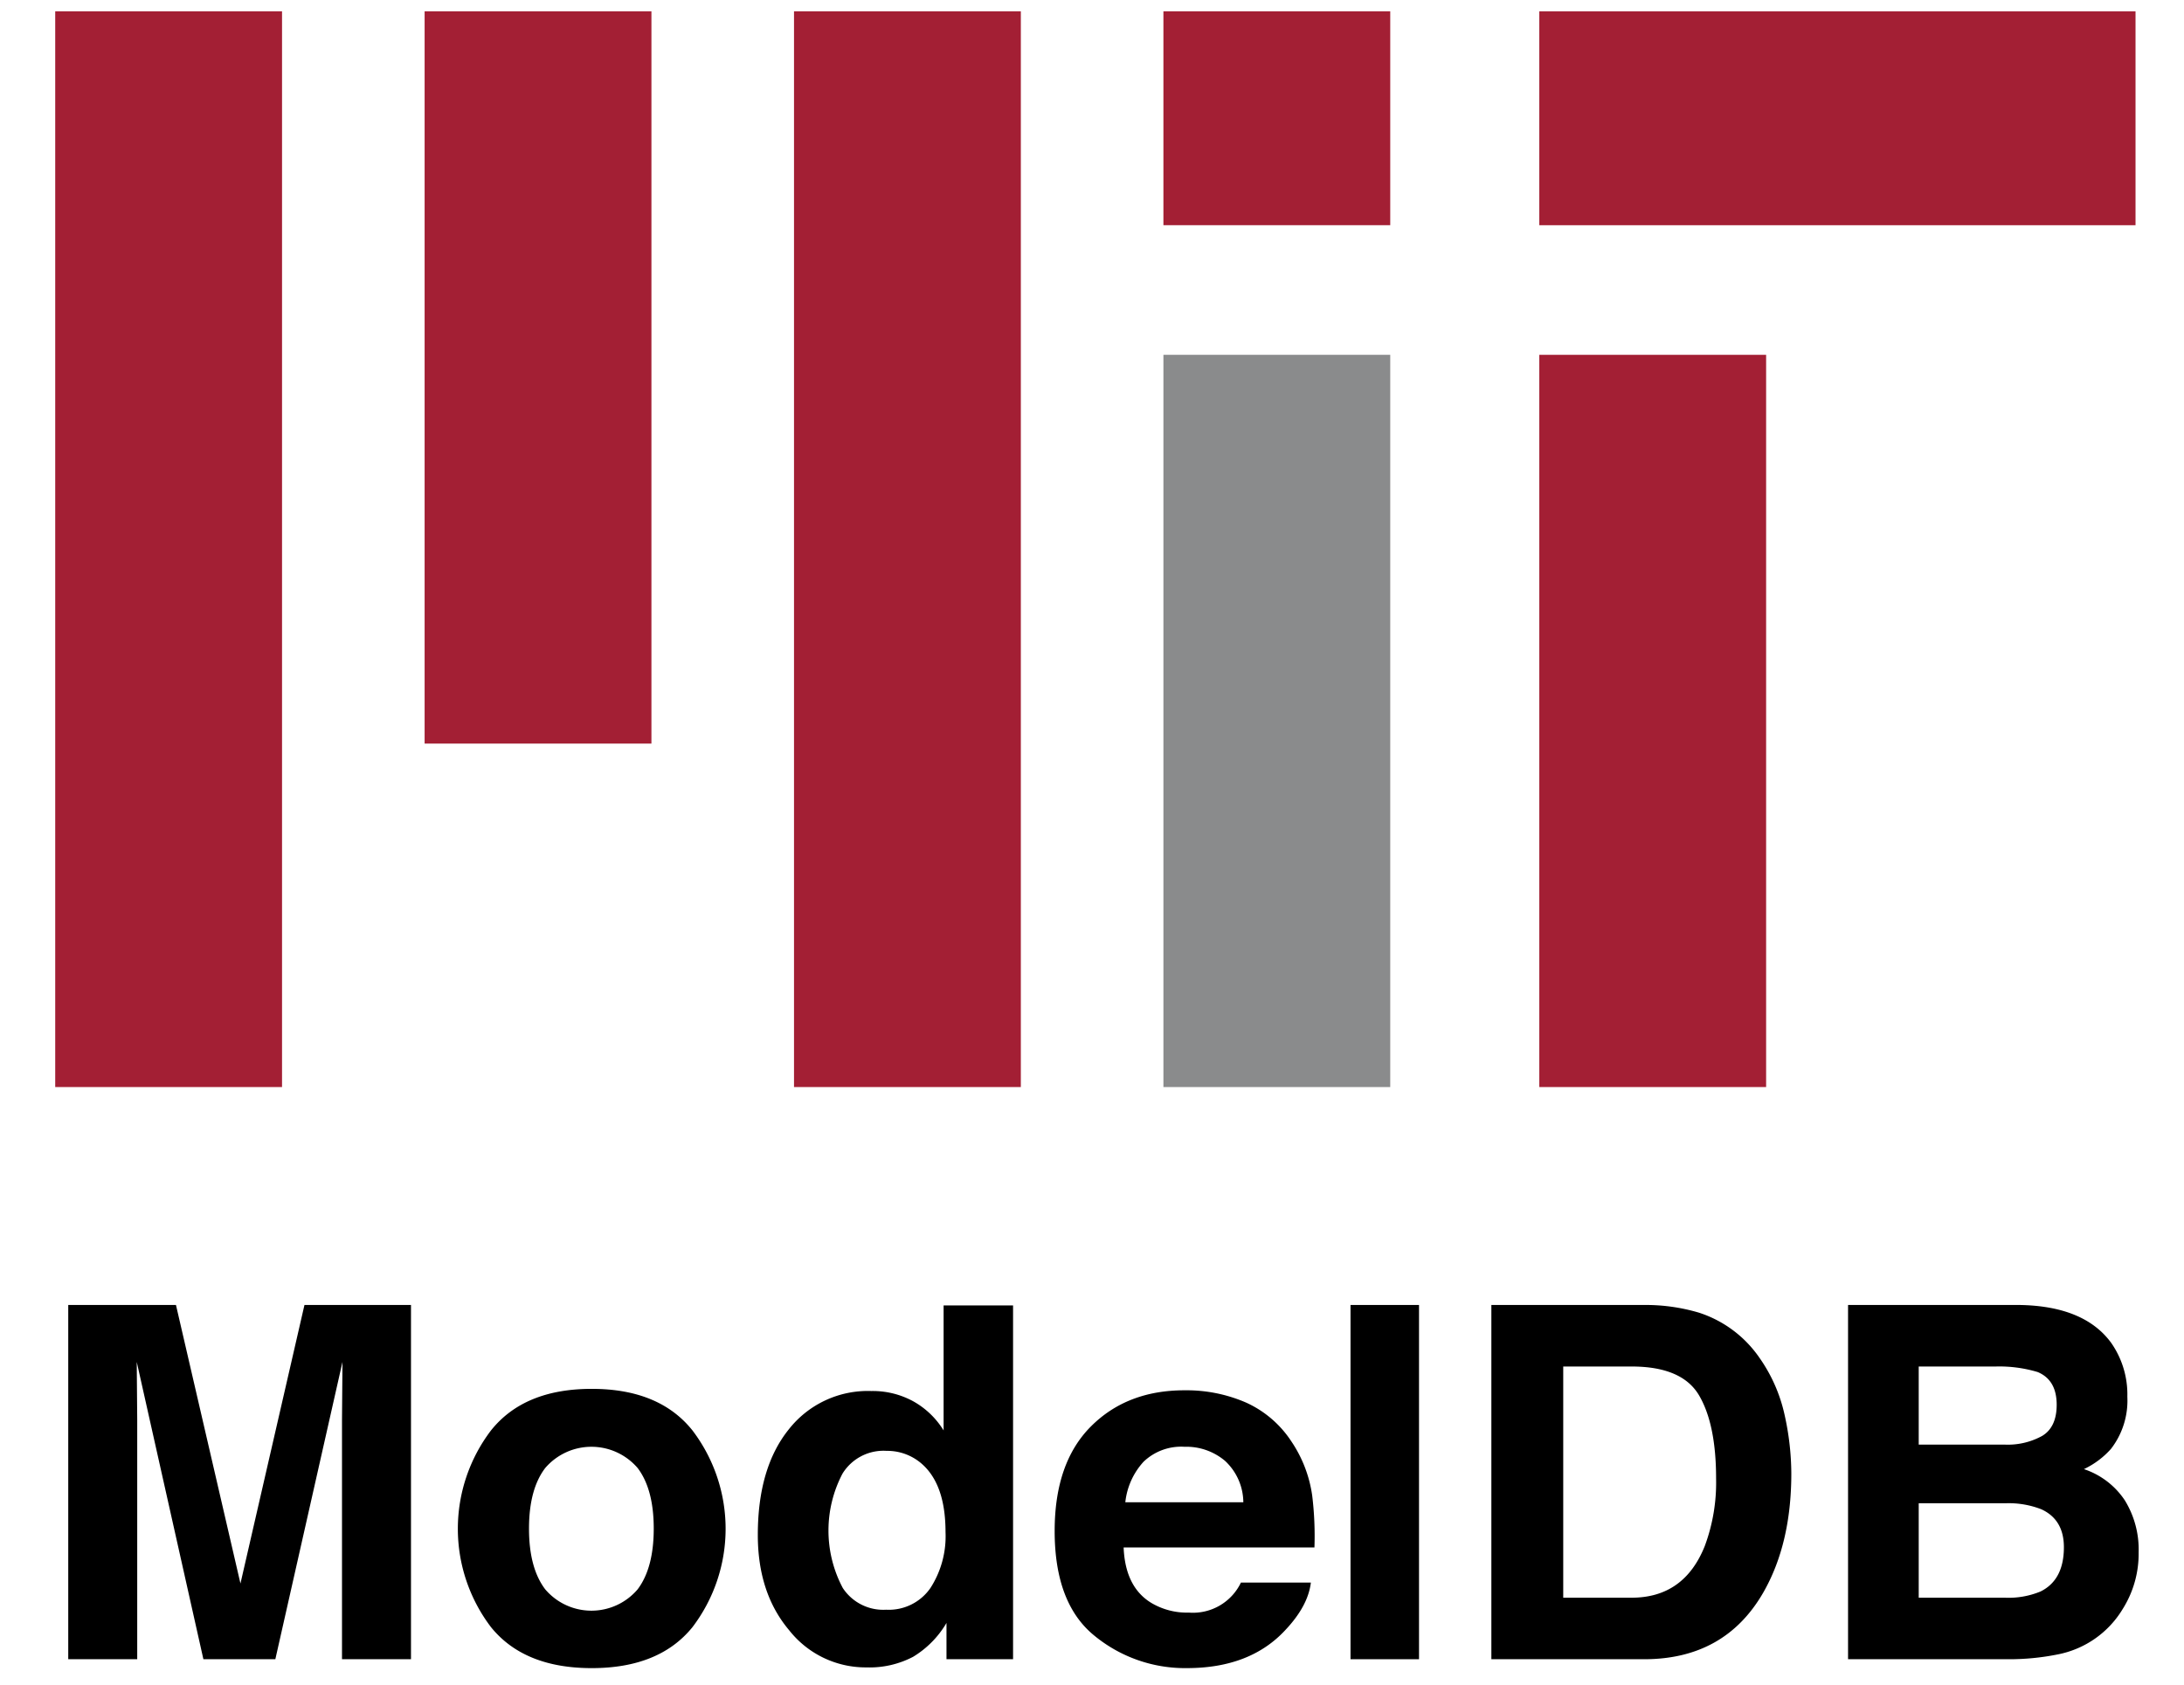 <svg id="Layer_1" data-name="Layer 1" xmlns="http://www.w3.org/2000/svg" viewBox="0 0 337 260"><defs><style>.cls-1{fill:#a31f34;}.cls-2{fill:#8a8b8c;}</style></defs><title>MIT</title><path d="M26.02,1.755v166m57-166v113m57-113v166m57-166v33m58,20v113"/><path class="cls-1" d="M272.52,167.755h-35V54.755h35Zm-115,0h-35V1.755h35Zm-114,0h-35V1.755h35Zm57-53h-35V1.755h35Zm114-80h-35v-33h35Z"/><rect class="cls-2" x="179.52" y="54.755" width="35" height="113"/><rect class="cls-1" x="237.52" y="1.755" width="92" height="33"/><path d="M46.98,201.384H63.417v54.667H52.772V219.075q0-1.593.037-4.469.037-2.873.037-4.432L42.487,256.051h-11.102L21.1,210.174q0,1.559.037,4.432.036,2.875.037,4.469v36.976H10.53V201.384H27.152l9.951,42.984Z"/><path d="M106.846,251.106q-5.118,6.318-15.54,6.318-10.422,0-15.54-6.318a25.08,25.08,0,0,1,0-30.366q5.118-6.411,15.54-6.411t15.54,6.411a25.08,25.08,0,0,1,0,30.366Zm-8.456-5.841q2.485-3.296,2.485-9.37,0-6.073-2.485-9.351a9.395,9.395,0,0,0-14.26,0q-2.503,3.278-2.503,9.351,0,6.074,2.503,9.37a9.362,9.362,0,0,0,14.26,0Z"/><path d="M140.966,216.275a12.834,12.834,0,0,1,4.636,4.469V201.458h10.718v54.593H146.047v-5.6a14.915,14.915,0,0,1-5.155,5.229,14.477,14.477,0,0,1-7.195,1.632,15.021,15.021,0,0,1-11.923-5.73q-4.84-5.73-4.84-14.705,0-10.348,4.766-16.281a15.505,15.505,0,0,1,12.74-5.934A13.036,13.036,0,0,1,140.966,216.275Zm2.596,28.798a14.747,14.747,0,0,0,2.337-8.641q0-7.417-3.746-10.607a8.064,8.064,0,0,0-5.341-1.928,7.423,7.423,0,0,0-6.806,3.505,18.894,18.894,0,0,0,.037,17.653,7.465,7.465,0,0,0,6.694,3.356A7.804,7.804,0,0,0,143.562,245.073Z"/><path d="M192.269,216.444a16.456,16.456,0,0,1,6.986,5.981,19.875,19.875,0,0,1,3.221,8.357,51.596,51.596,0,0,1,.348,8.023H173.381q.246,6.083,4.228,8.53a10.738,10.738,0,0,0,5.828,1.52,8.209,8.209,0,0,0,8.045-4.636h10.791q-.427,3.599-3.918,7.307-5.432,5.896-15.209,5.897a22.036,22.036,0,0,1-14.239-4.974q-6.169-4.974-6.169-16.184,0-10.504,5.569-16.109,5.569-5.604,14.456-5.605A23.032,23.032,0,0,1,192.269,216.444Zm-15.813,9.132a10.981,10.981,0,0,0-2.815,6.257h18.21a8.821,8.821,0,0,0-2.816-6.387,9.263,9.263,0,0,0-6.269-2.18A8.383,8.383,0,0,0,176.456,225.576Z"/><path d="M218.96,256.051H208.391V201.384h10.569Z"/><path d="M262.156,202.571a18.066,18.066,0,0,1,9.316,6.935,24.342,24.342,0,0,1,3.896,8.827,42.329,42.329,0,0,1,1.04,9.05q0,10.904-4.38,18.47-5.939,10.2-18.336,10.199H230.124V201.384h23.569A28.821,28.821,0,0,1,262.156,202.571Zm-20.943,8.308v35.678h10.55q8.098,0,11.291-7.974a28.081,28.081,0,0,0,1.746-10.421q0-8.345-2.619-12.814-2.62-4.468-10.419-4.469Z"/><path d="M325.749,207.207a13.908,13.908,0,0,1,2.509,8.344,12.175,12.175,0,0,1-2.532,8.049,13.07,13.07,0,0,1-4.17,3.115,12.178,12.178,0,0,1,6.315,4.821A14.465,14.465,0,0,1,330,239.547a15.983,15.983,0,0,1-2.434,8.715,15.049,15.049,0,0,1-10.048,7.047,37.86,37.86,0,0,1-7.724.742H285.162V201.384H311.581Q321.578,201.533,325.749,207.207Zm-29.683,3.672v12.054h13.287a10.98,10.98,0,0,0,5.78-1.354q2.221-1.354,2.221-4.803,0-3.82-2.936-5.043a20.586,20.586,0,0,0-6.461-.853Zm0,21.102v14.576h13.272a12.884,12.884,0,0,0,5.536-.964q3.593-1.78,3.593-6.824,0-4.263-3.483-5.859a13.829,13.829,0,0,0-5.463-.928Z"/></svg>